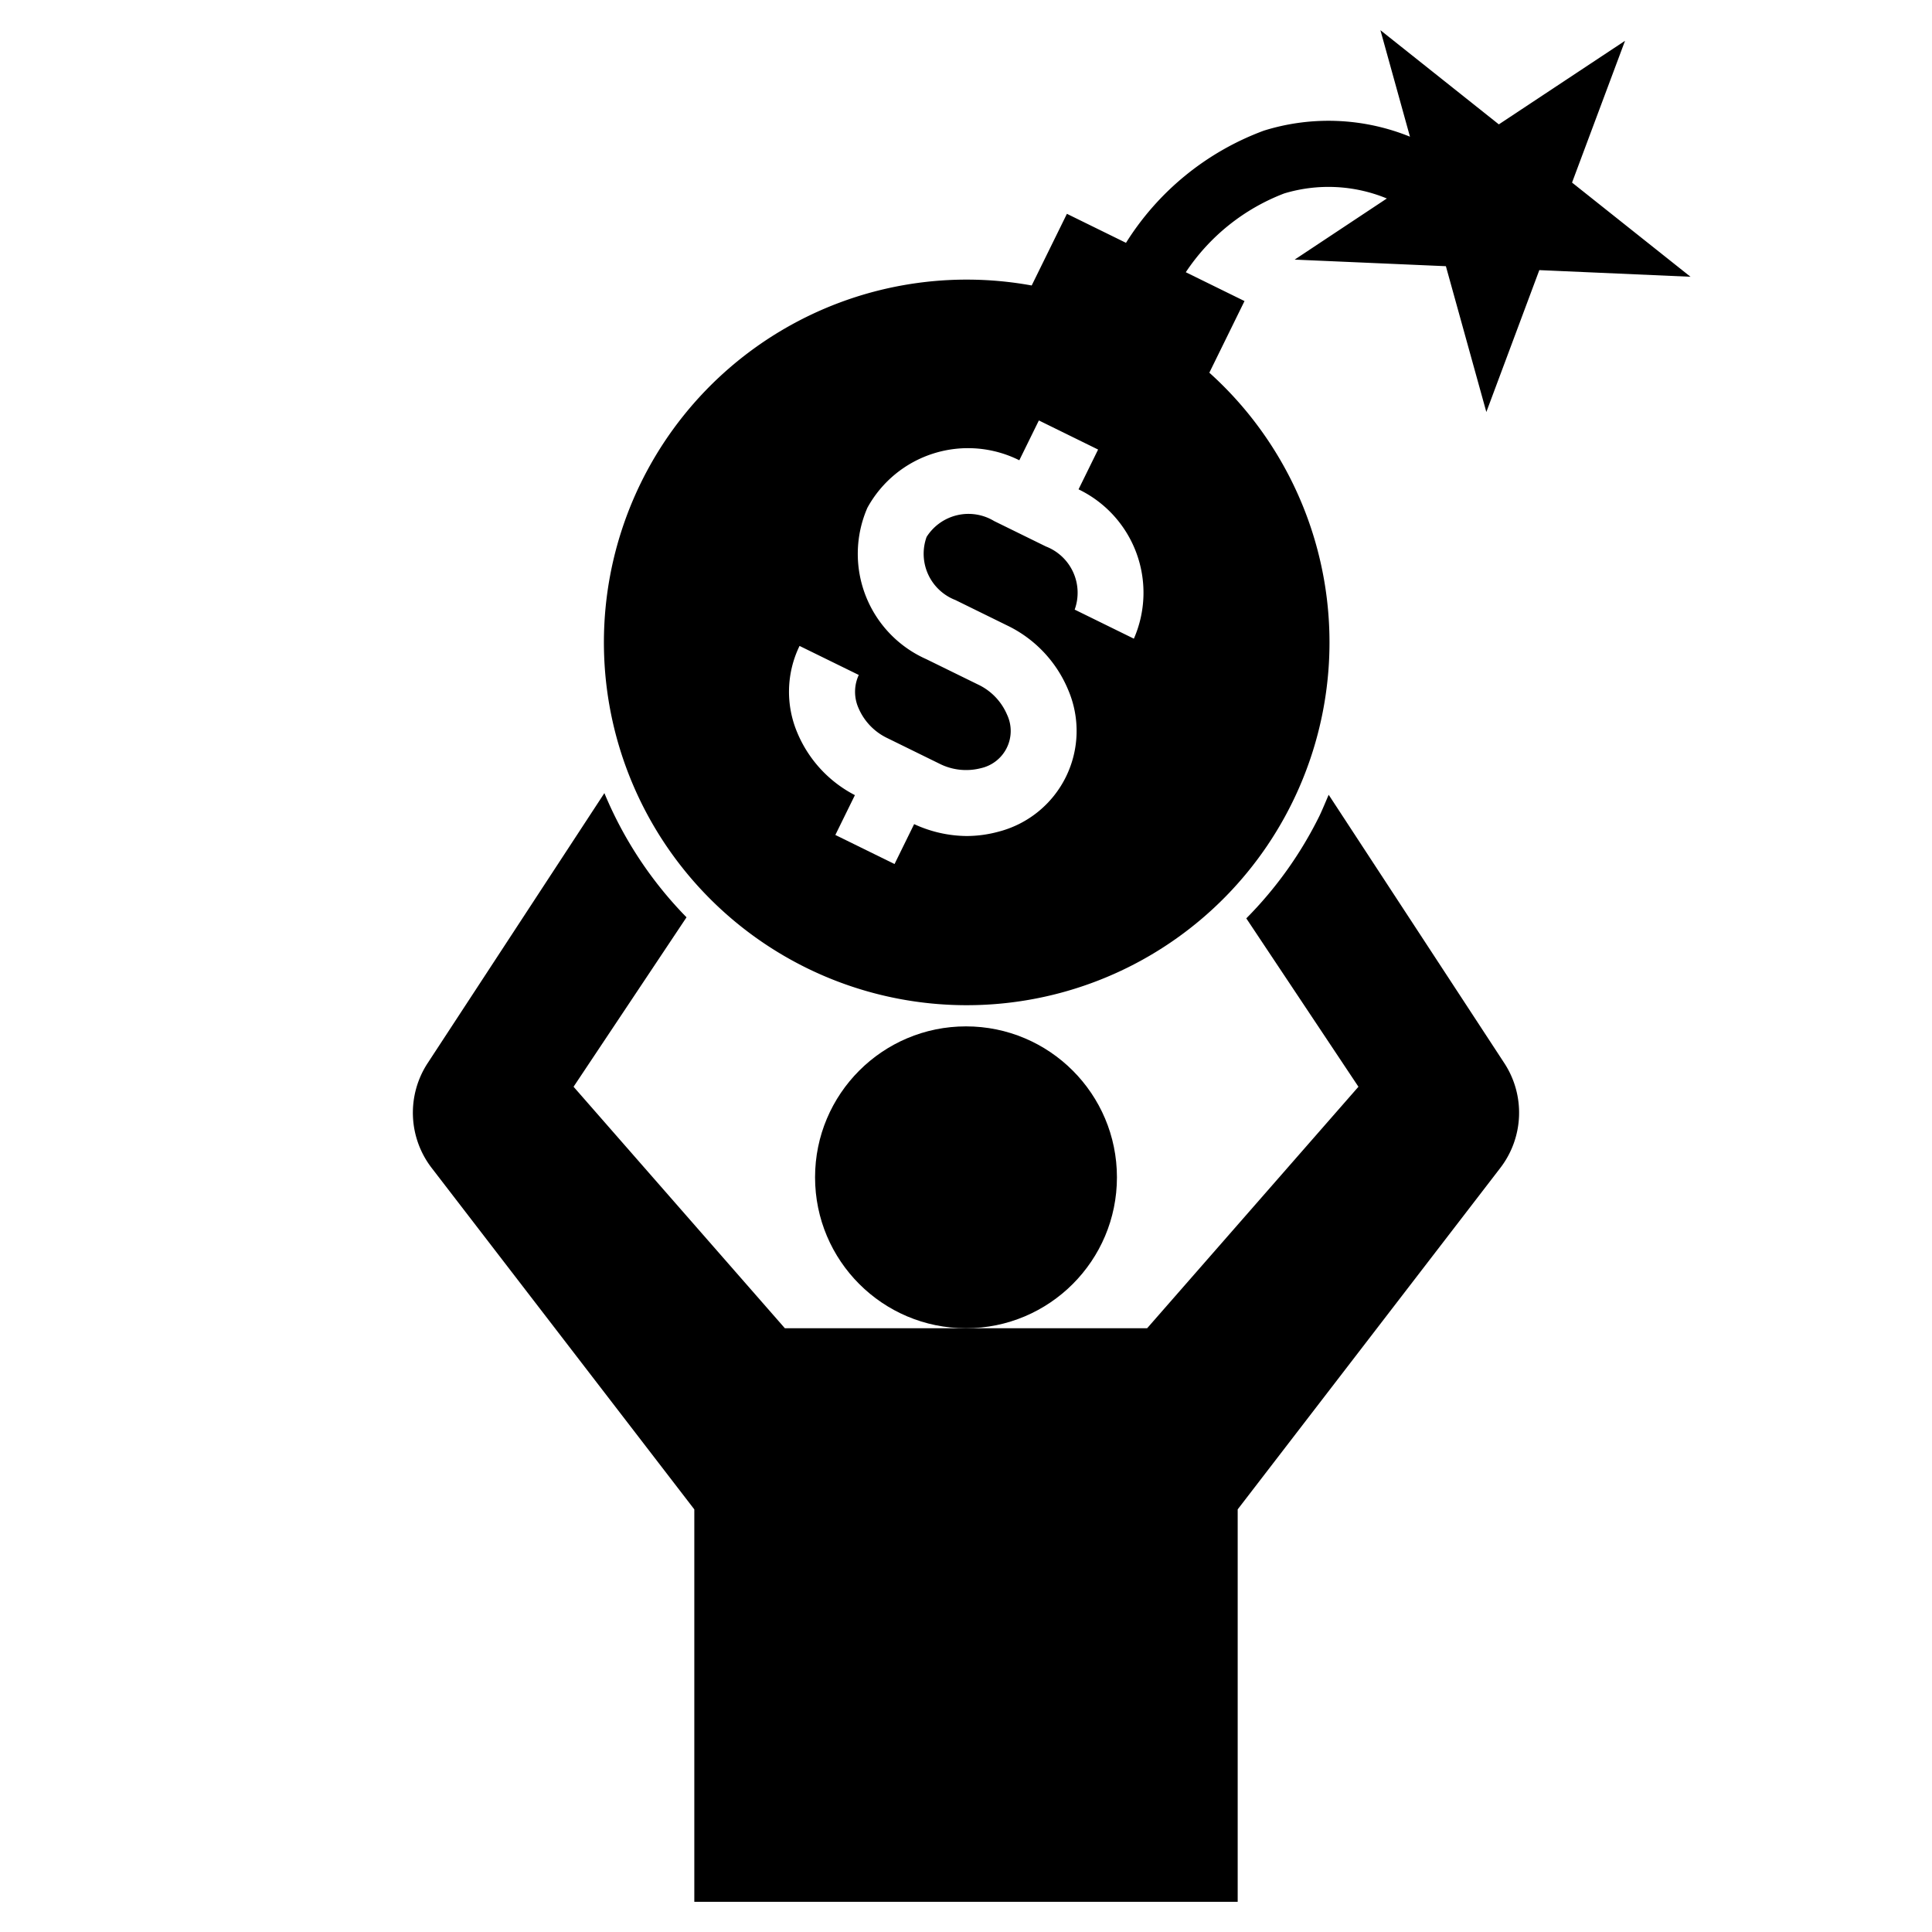 <?xml version="1.0" encoding="UTF-8" standalone="no"?> <svg id="Layer_1" data-name="Layer 1" xmlns="http://www.w3.org/2000/svg" viewBox="0 0 64 64"><path d="M53.831,1.352,49.651,4.12,45.728,1l.979,3.528a7.18,7.18,0,0,0-4.841-.2A9.124,9.124,0,0,0,37.3,8.044l-1.957-.961L34.176,9.457a12.018,12.018,0,1,0,5.885,2.889l1.165-2.373-1.945-.955a6.849,6.849,0,0,1,3.26-2.61,5.069,5.069,0,0,1,3.4.167L42.888,8.6l5.009.218,1.34,4.83,1.755-4.7L56,9.168l-3.924-3.12ZM37.561,21.157,35.6,20.194a1.644,1.644,0,0,0-.952-2.091l-1.717-.843a1.642,1.642,0,0,0-2.236.526,1.643,1.643,0,0,0,.952,2.09l1.716.843a4.119,4.119,0,0,1,2.021,2.132,3.447,3.447,0,0,1-2.309,4.7,4.029,4.029,0,0,1-1.059.143,4.212,4.212,0,0,1-1.734-.394l-.649,1.322-1.961-.963.648-1.319a4.112,4.112,0,0,1-1.905-2.061,3.476,3.476,0,0,1,.071-2.882l1.962.962a1.327,1.327,0,0,0-.01,1.094,1.949,1.949,0,0,0,.961,1l1.717.843a1.958,1.958,0,0,0,1.377.151,1.263,1.263,0,0,0,.868-1.77,1.947,1.947,0,0,0-.96-1l-1.717-.842a3.816,3.816,0,0,1-1.95-5.015,3.8,3.8,0,0,1,5.032-1.573l.648-1.319,1.962.964-.648,1.318A3.8,3.8,0,0,1,37.561,21.157Z"/><circle cx="32" cy="39" r="5"/><path d="M44.014,26.328c-.1.23-.193.461-.3.688a12.949,12.949,0,0,1-2.429,3.406L45,36l-7,8H26l-7-8,3.742-5.613a13.008,13.008,0,0,1-2.721-4.114l-5.854,8.944a3,3,0,0,0,.132,3.472L23,50V63H41V50l8.7-11.311a3,3,0,0,0,.132-3.472Z"/></svg>